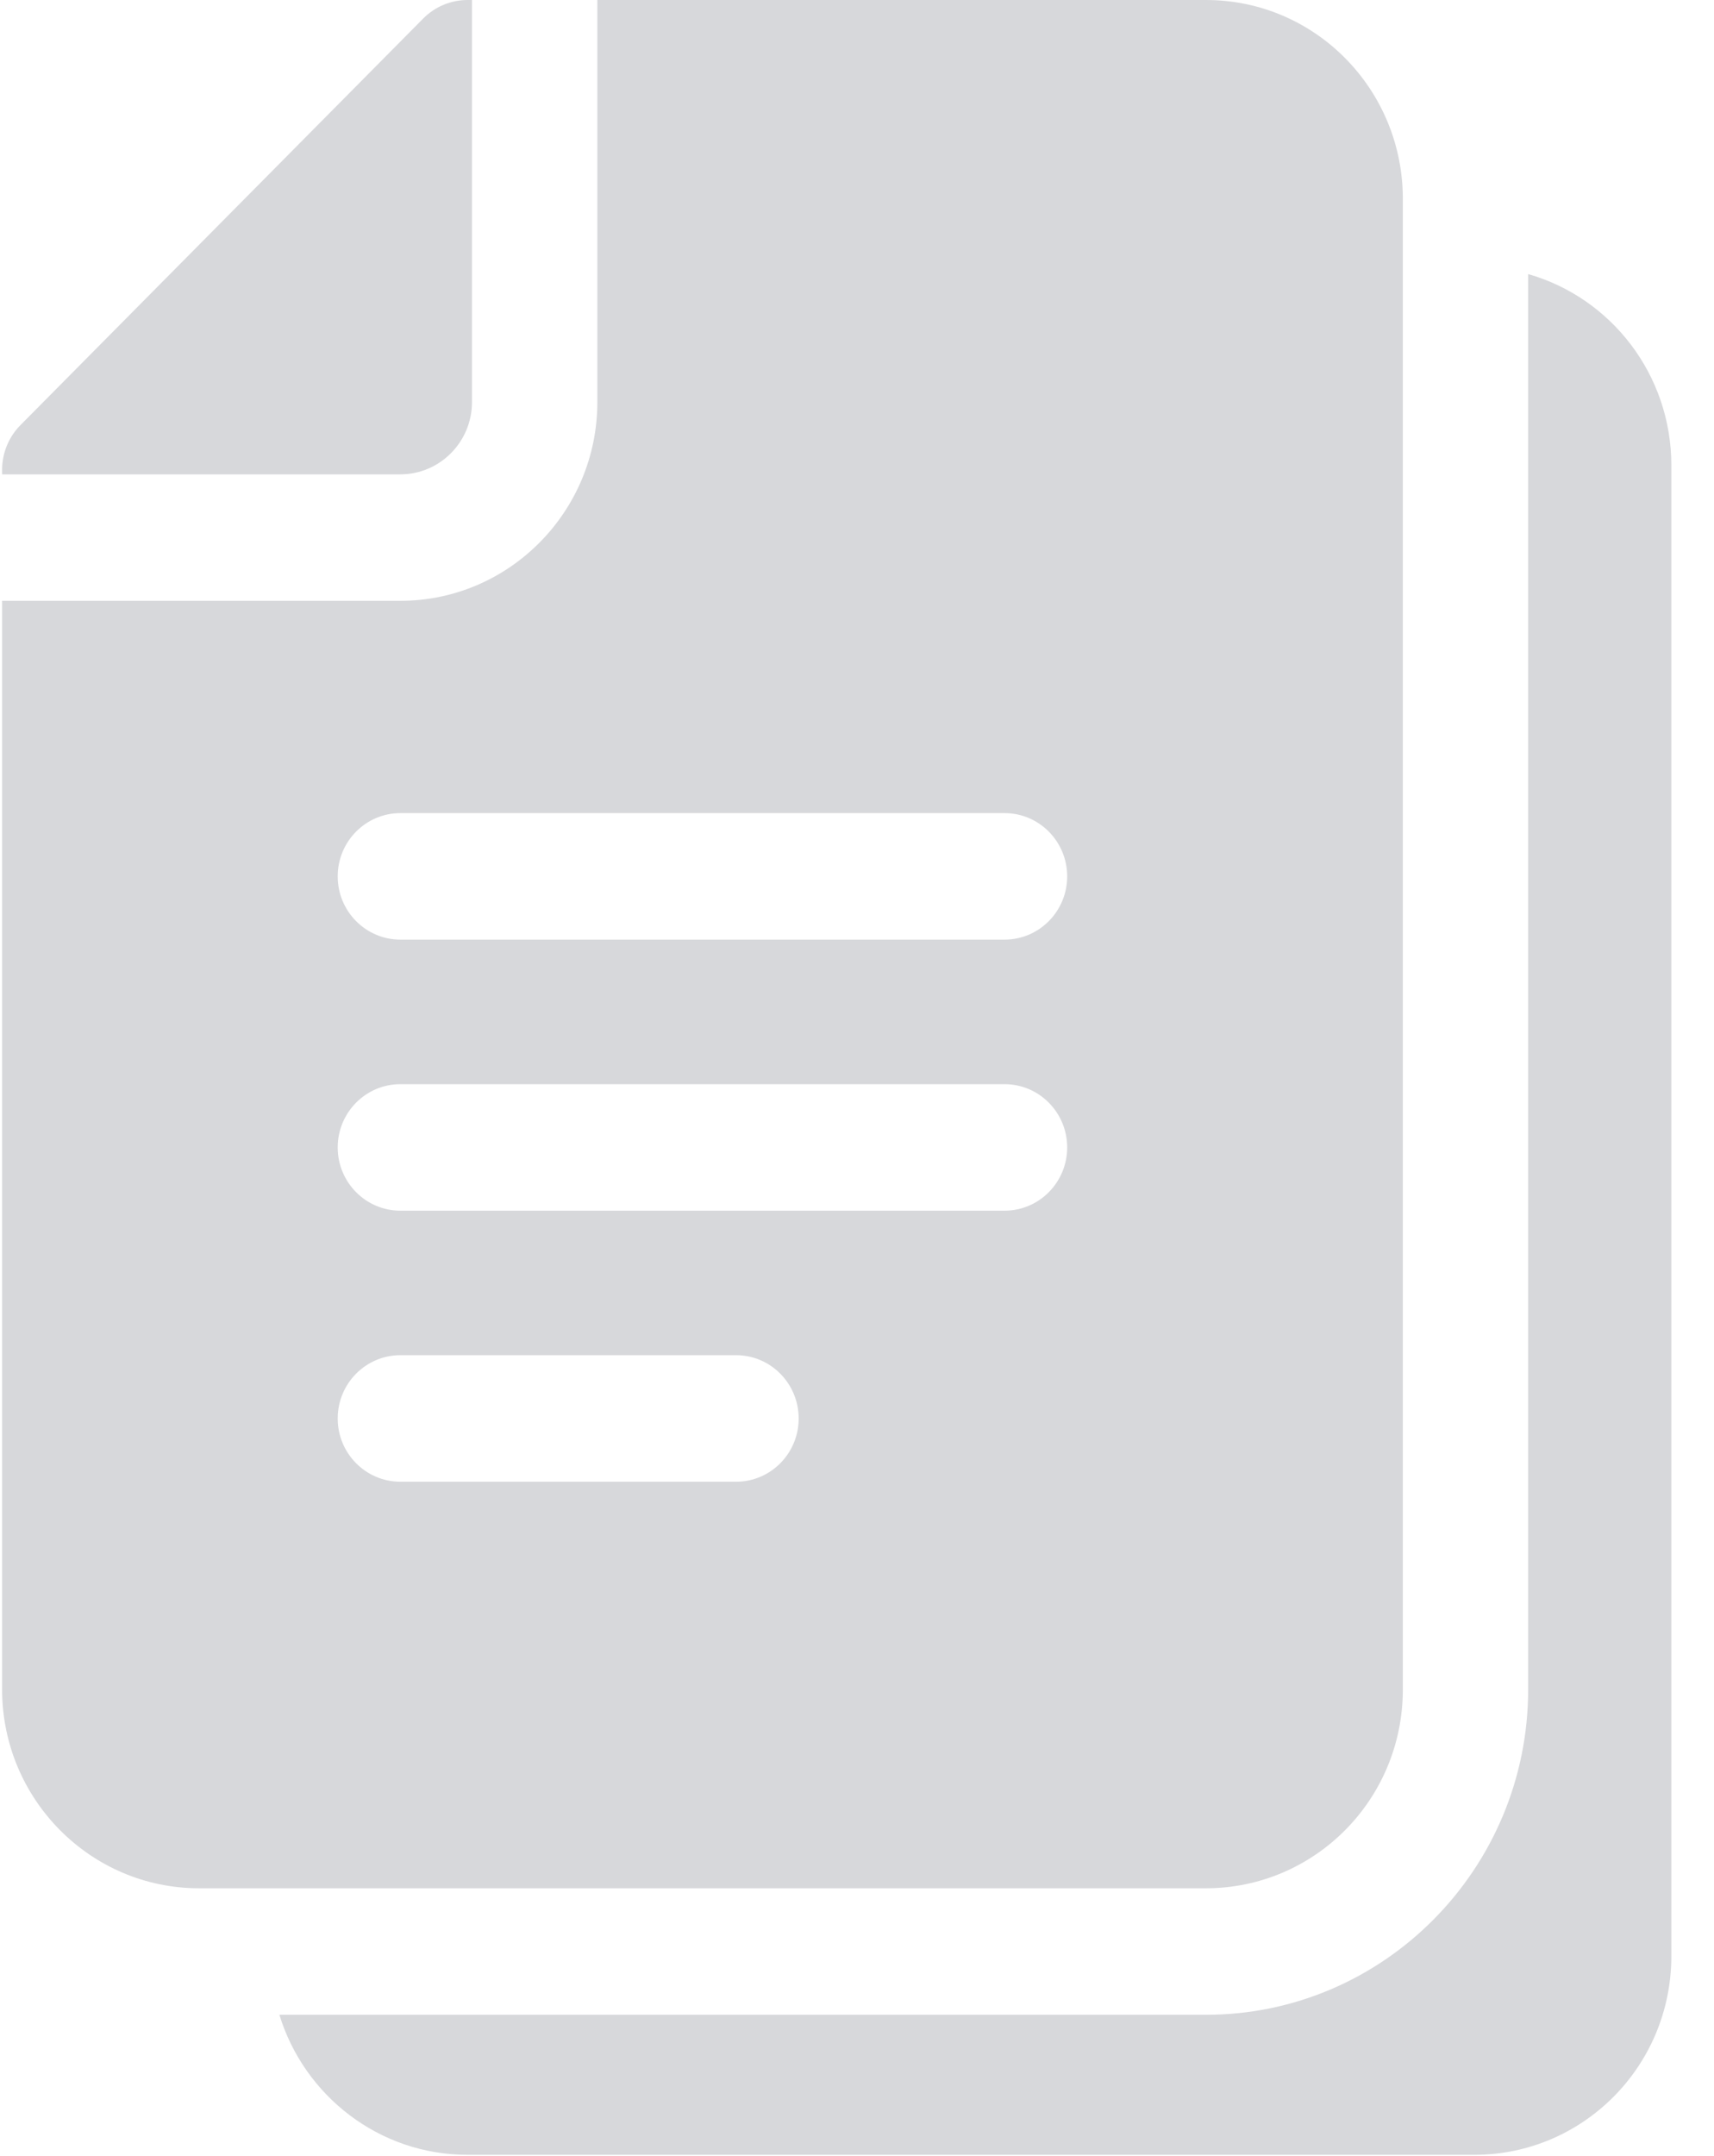 <?xml version="1.0" encoding="UTF-8"?>
<svg width="35px" height="44px" viewBox="0 0 35 44" version="1.1" xmlns="http://www.w3.org/2000/svg" xmlns:xlink="http://www.w3.org/1999/xlink">
    <!-- Generator: Sketch 63.1 (92452) - https://sketch.com -->
    <title>ico-documents</title>
    <desc>Created with Sketch.</desc>
    <g id="Page-1" stroke="none" stroke-width="1" fill="none" fill-rule="evenodd">
        <g id="ico-documents" fill="#D7D8DB" fill-rule="nonzero">
            <g id="Group-11" transform="translate(0.043, 0)">
                <g id="Group" transform="translate(-0, 0)">
                    <path d="M9.595,8.206 L9.595,1.33226763e-14 L9.504,1.33226763e-14 C9.164,1.33226763e-14 8.839,0.136 8.599,0.378 L0.375,8.676 C0.135,8.918 4.88498131e-14,9.246 4.88498131e-14,9.589 L4.88498131e-14,9.681 L8.133,9.681 C8.939,9.681 9.595,9.019 9.595,8.206 Z" id="Path"></path>
                    <path d="M28.603,34.481 L28.603,4.057 C28.603,1.826 26.815,2.84217094e-14 24.582,2.84217094e-14 L12.155,2.84217094e-14 L12.155,8.206 C12.155,10.443 10.35,12.262 8.133,12.262 L-8.8817842e-15,12.262 L-8.8817842e-15,34.481 C-8.8817842e-15,36.718 1.804,38.538 4.021,38.538 L24.582,38.538 C26.793,38.538 28.603,36.735 28.603,34.481 L28.603,34.481 Z M14.987,30.241 L8.133,30.241 C7.426,30.241 6.853,29.663 6.853,28.95 C6.853,28.237 7.426,27.658 8.133,27.658 L14.987,27.658 C15.694,27.658 16.266,28.237 16.266,28.95 C16.266,29.663 15.694,30.241 14.987,30.241 Z M20.47,24.709 L8.133,24.709 C7.426,24.709 6.853,24.131 6.853,23.418 C6.853,22.705 7.426,22.127 8.133,22.127 L20.47,22.127 C21.176,22.127 21.749,22.705 21.749,23.418 C21.749,24.131 21.176,24.709 20.47,24.709 Z M20.47,19.177 L8.133,19.177 C7.426,19.177 6.853,18.599 6.853,17.886 C6.853,17.173 7.426,16.595 8.133,16.595 L20.47,16.595 C21.176,16.595 21.749,17.173 21.749,17.886 C21.749,18.599 21.176,19.177 20.47,19.177 Z" id="Shape"></path>
                    <path d="M31.162,5.594 L31.162,34.481 C31.162,38.142 28.21,41.12 24.582,41.12 L5.662,41.12 C6.17,42.774 7.7,43.978 9.504,43.978 L30.064,43.978 C32.276,43.978 34.086,42.175 34.086,39.921 L34.086,9.497 C34.086,7.647 32.856,6.076 31.162,5.594 Z" id="Path"></path>
                </g>
            </g>
        </g>
    </g>
</svg>